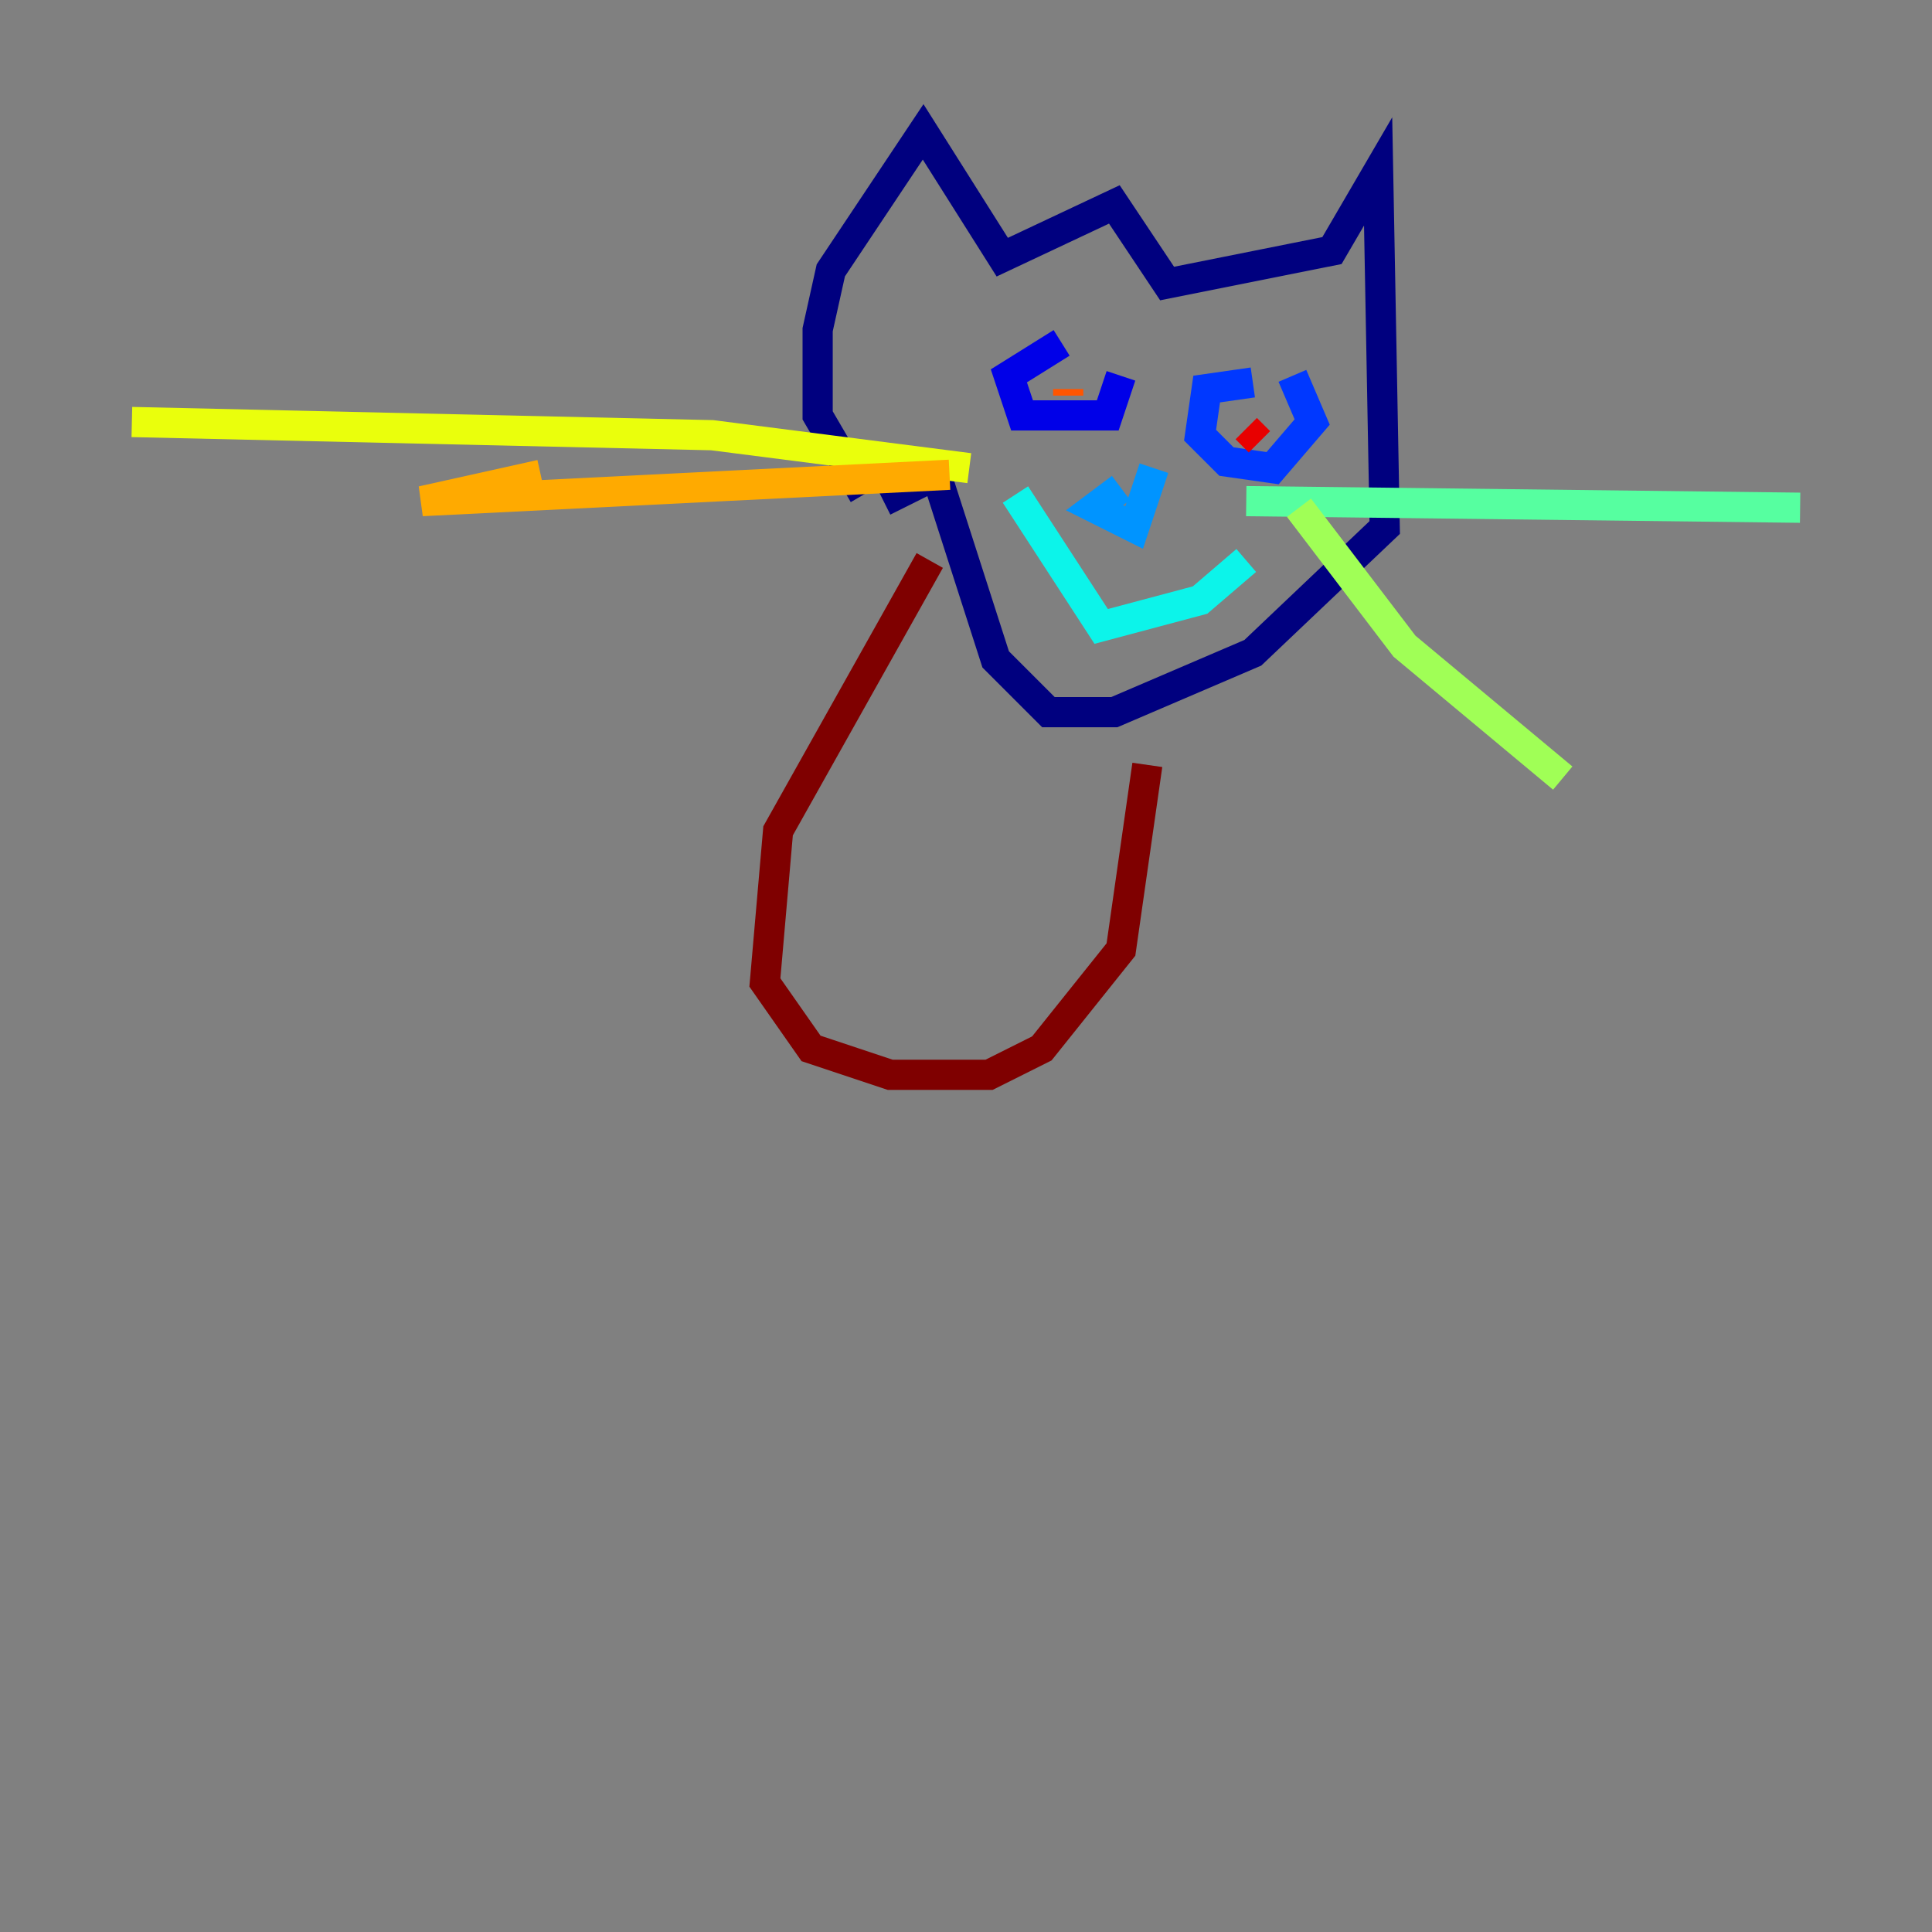 <?xml version="1.0" encoding="utf-8" ?>
<svg baseProfile="tiny" height="128" version="1.2" viewBox="0,0,128,128" width="128" xmlns="http://www.w3.org/2000/svg" xmlns:ev="http://www.w3.org/2001/xml-events" xmlns:xlink="http://www.w3.org/1999/xlink"><rect x="0" y="0" width="128" height="128" fill="#808080" stroke="none"/><defs /><polyline fill="none" points="57.229,32.764 54.171,27.522 54.171,21.843 55.044,17.911 61.16,8.737 66.403,17.038 73.829,13.543 77.324,18.785 88.246,16.601 91.304,11.358 91.741,34.949 83.003,43.249 73.829,47.181 69.461,47.181 65.966,43.686 62.034,31.454 58.539,33.201" stroke="#00007f" stroke-width="2" /><polyline fill="none" points="70.335,22.717 66.84,24.901 67.713,27.522 73.392,27.522 74.266,24.901" stroke="#0000e8" stroke-width="2" /><polyline fill="none" points="83.003,25.338 79.945,25.775 79.508,28.833 81.256,30.58 84.314,31.017 86.935,27.959 85.625,24.901" stroke="#0038ff" stroke-width="2" /><polyline fill="none" points="74.266,32.328 72.519,33.638 75.14,34.949 76.451,31.017" stroke="#0094ff" stroke-width="2" /><polyline fill="none" points="67.276,32.764 72.956,41.502 79.508,39.754 82.567,37.133" stroke="#0cf4ea" stroke-width="2" /><polyline fill="none" points="82.567,33.201 119.263,33.638" stroke="#56ffa0" stroke-width="2" /><polyline fill="none" points="86.061,33.638 93.051,42.812 103.536,51.55" stroke="#a0ff56" stroke-width="2" /><polyline fill="none" points="64.218,31.017 47.181,28.833 8.737,27.959" stroke="#eaff0c" stroke-width="2" /><polyline fill="none" points="62.908,31.454 27.959,33.201 35.822,31.454" stroke="#ffaa00" stroke-width="2" /><polyline fill="none" points="70.771,25.775 70.771,26.212" stroke="#ff5500" stroke-width="2" /><polyline fill="none" points="82.567,28.396 83.44,29.27" stroke="#e80000" stroke-width="2" /><polyline fill="none" points="61.597,37.133 51.55,55.044 50.676,65.092 53.734,69.461 58.976,71.208 65.529,71.208 69.024,69.461 74.266,62.908 76.014,50.676" stroke="#7f0000" stroke-width="2" /></svg>